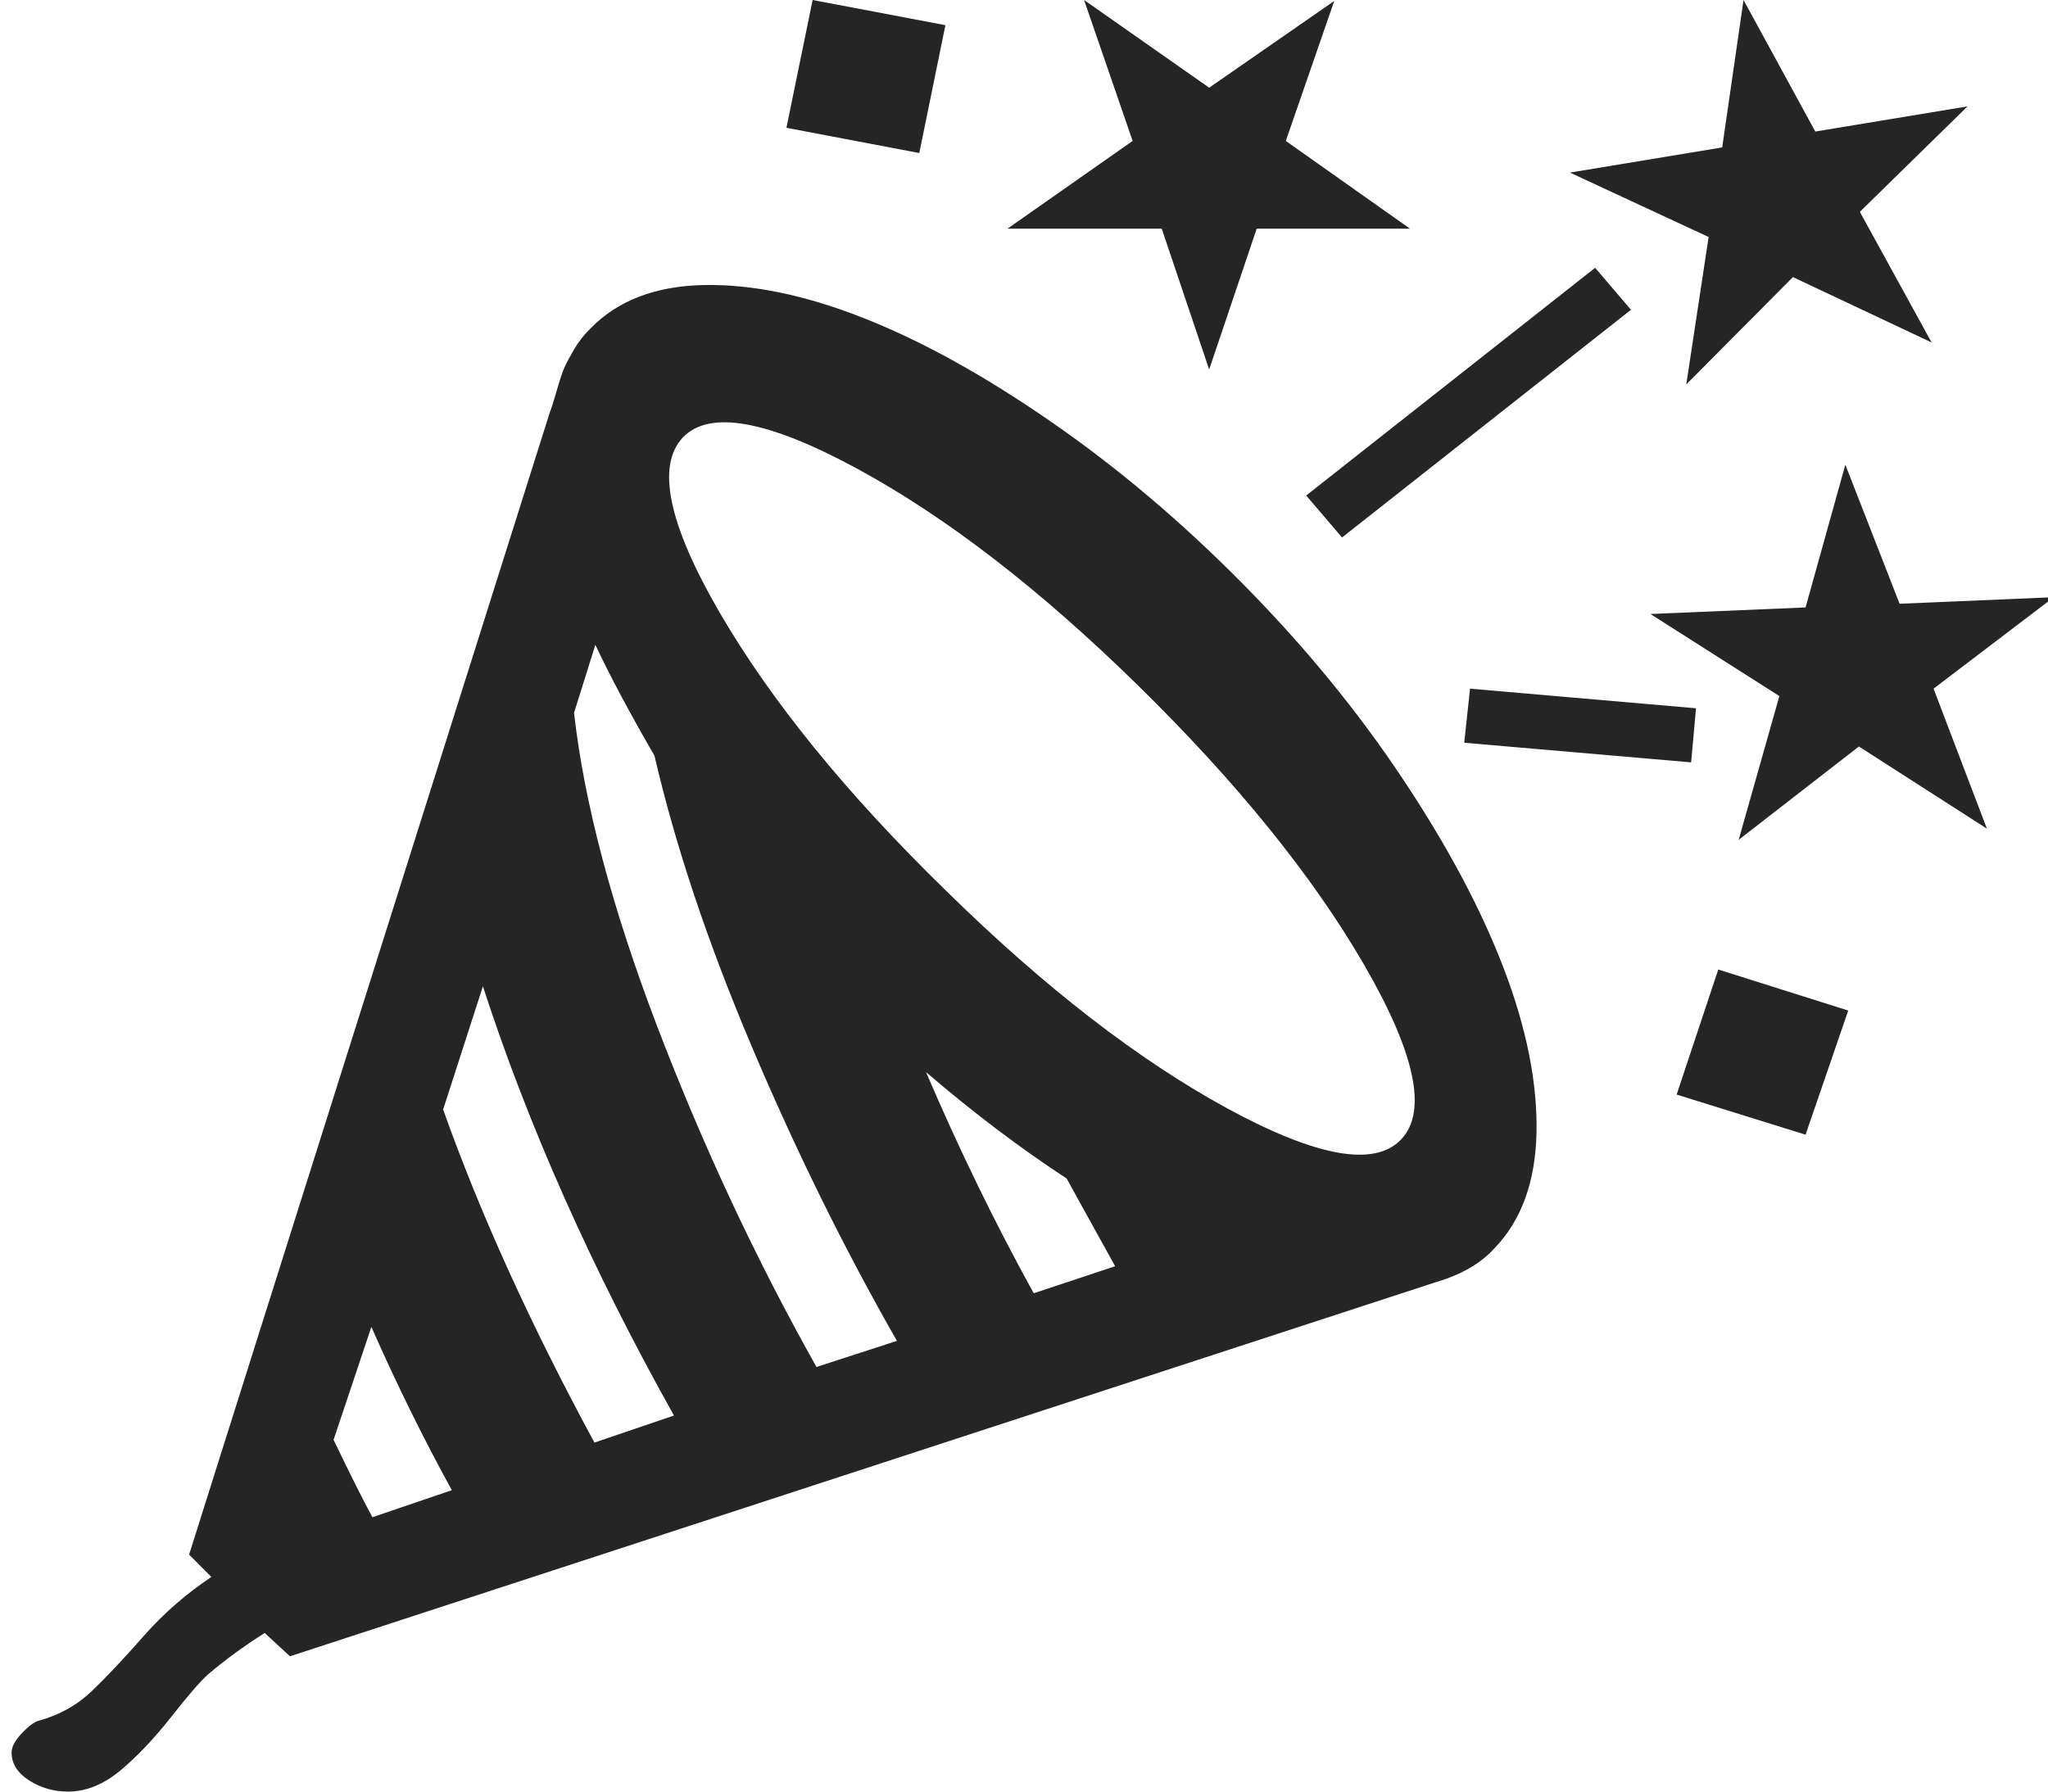 <svg width="24" height="21" viewBox="0 0 24 21" fill="none" xmlns="http://www.w3.org/2000/svg">
<g clip-path="url(#clip0_100_1089)">
<path d="M14.568 6.847C13.848 6.118 13.098 5.483 12.318 4.944C11.538 4.404 10.807 3.999 10.125 3.73C9.443 3.46 8.818 3.33 8.25 3.341C7.682 3.352 7.239 3.522 6.92 3.85C6.845 3.923 6.78 4.005 6.727 4.096C6.674 4.187 6.636 4.258 6.614 4.309C6.591 4.36 6.56 4.452 6.523 4.583C6.485 4.714 6.458 4.798 6.443 4.834L2.216 18.222L2.477 18.484C2.182 18.681 1.918 18.911 1.687 19.173C1.456 19.436 1.254 19.651 1.079 19.819C0.905 19.986 0.697 20.103 0.454 20.169C0.401 20.183 0.335 20.233 0.256 20.316C0.176 20.4 0.136 20.475 0.136 20.541C0.136 20.672 0.204 20.781 0.341 20.869C0.477 20.956 0.629 21 0.795 21C1.007 21 1.212 20.918 1.409 20.754C1.606 20.59 1.805 20.38 2.006 20.125C2.206 19.87 2.352 19.702 2.443 19.622C2.64 19.454 2.86 19.294 3.102 19.141L3.398 19.414L16.829 15.028C17.125 14.941 17.352 14.809 17.511 14.634C17.829 14.306 17.994 13.852 18.006 13.273C18.017 12.693 17.89 12.055 17.625 11.359C17.36 10.662 16.964 9.918 16.437 9.127C15.911 8.336 15.288 7.576 14.568 6.847ZM13.341 8.039C14.5 9.177 15.38 10.265 15.983 11.304C16.585 12.343 16.731 13.027 16.42 13.355C16.11 13.683 15.432 13.562 14.386 12.994C13.341 12.425 12.242 11.575 11.091 10.445C9.924 9.308 9.04 8.221 8.437 7.186C7.835 6.151 7.689 5.465 8 5.13C8.31 4.802 8.99 4.922 10.04 5.491C11.089 6.059 12.189 6.909 13.341 8.039ZM10.852 12.567C11.405 13.041 11.954 13.457 12.5 13.814C12.507 13.829 12.697 14.171 13.068 14.842L12.114 15.159C11.659 14.335 11.239 13.471 10.852 12.567ZM6.977 7.558C7.144 7.915 7.375 8.349 7.67 8.859C7.913 9.909 8.293 11.047 8.812 12.272C9.331 13.497 9.898 14.645 10.511 15.717L9.568 16.023C8.856 14.755 8.235 13.426 7.704 12.037C7.174 10.648 6.848 9.421 6.727 8.356L6.977 7.558ZM5.659 11.561C6.189 13.194 6.935 14.871 7.898 16.592L6.966 16.909C6.216 15.524 5.625 14.222 5.193 13.005L5.659 11.561ZM4.352 15.553C4.648 16.224 4.962 16.862 5.295 17.467L4.364 17.784C4.257 17.587 4.106 17.285 3.909 16.877L4.352 15.553ZM12.704 0L13.273 1.652L11.807 2.68H13.614L14.17 4.331L14.727 2.68H16.523L15.068 1.652L15.636 0.011L14.17 1.028L12.704 0ZM9.523 0L9.216 1.498L10.773 1.794L11.079 0.295L9.523 0ZM19.761 4.506L21.011 3.248L22.636 4.014L21.795 2.483L23.057 1.247L21.273 1.542L20.432 0L20.182 1.728L18.398 2.023L20.023 2.778L19.761 4.506ZM19.341 7.197L20.852 8.159L20.375 9.844L21.784 8.75L23.284 9.713L22.659 8.072L24.068 7L22.261 7.077L21.625 5.447L21.159 7.12L19.341 7.197ZM18.693 3.139L15.307 5.808L15.727 6.3L19.113 3.631L18.693 3.139ZM19.875 8.302L17.227 8.072L17.159 8.706L19.818 8.936L19.875 8.302ZM20.136 11.364L19.648 12.83L21.159 13.3L21.659 11.845L20.136 11.364Z" fill="#252525"/>
</g>
<defs>
<clipPath id="clip0_100_1089">
<rect width="24" height="21" fill="white"/>
</clipPath>
</defs>
</svg>
